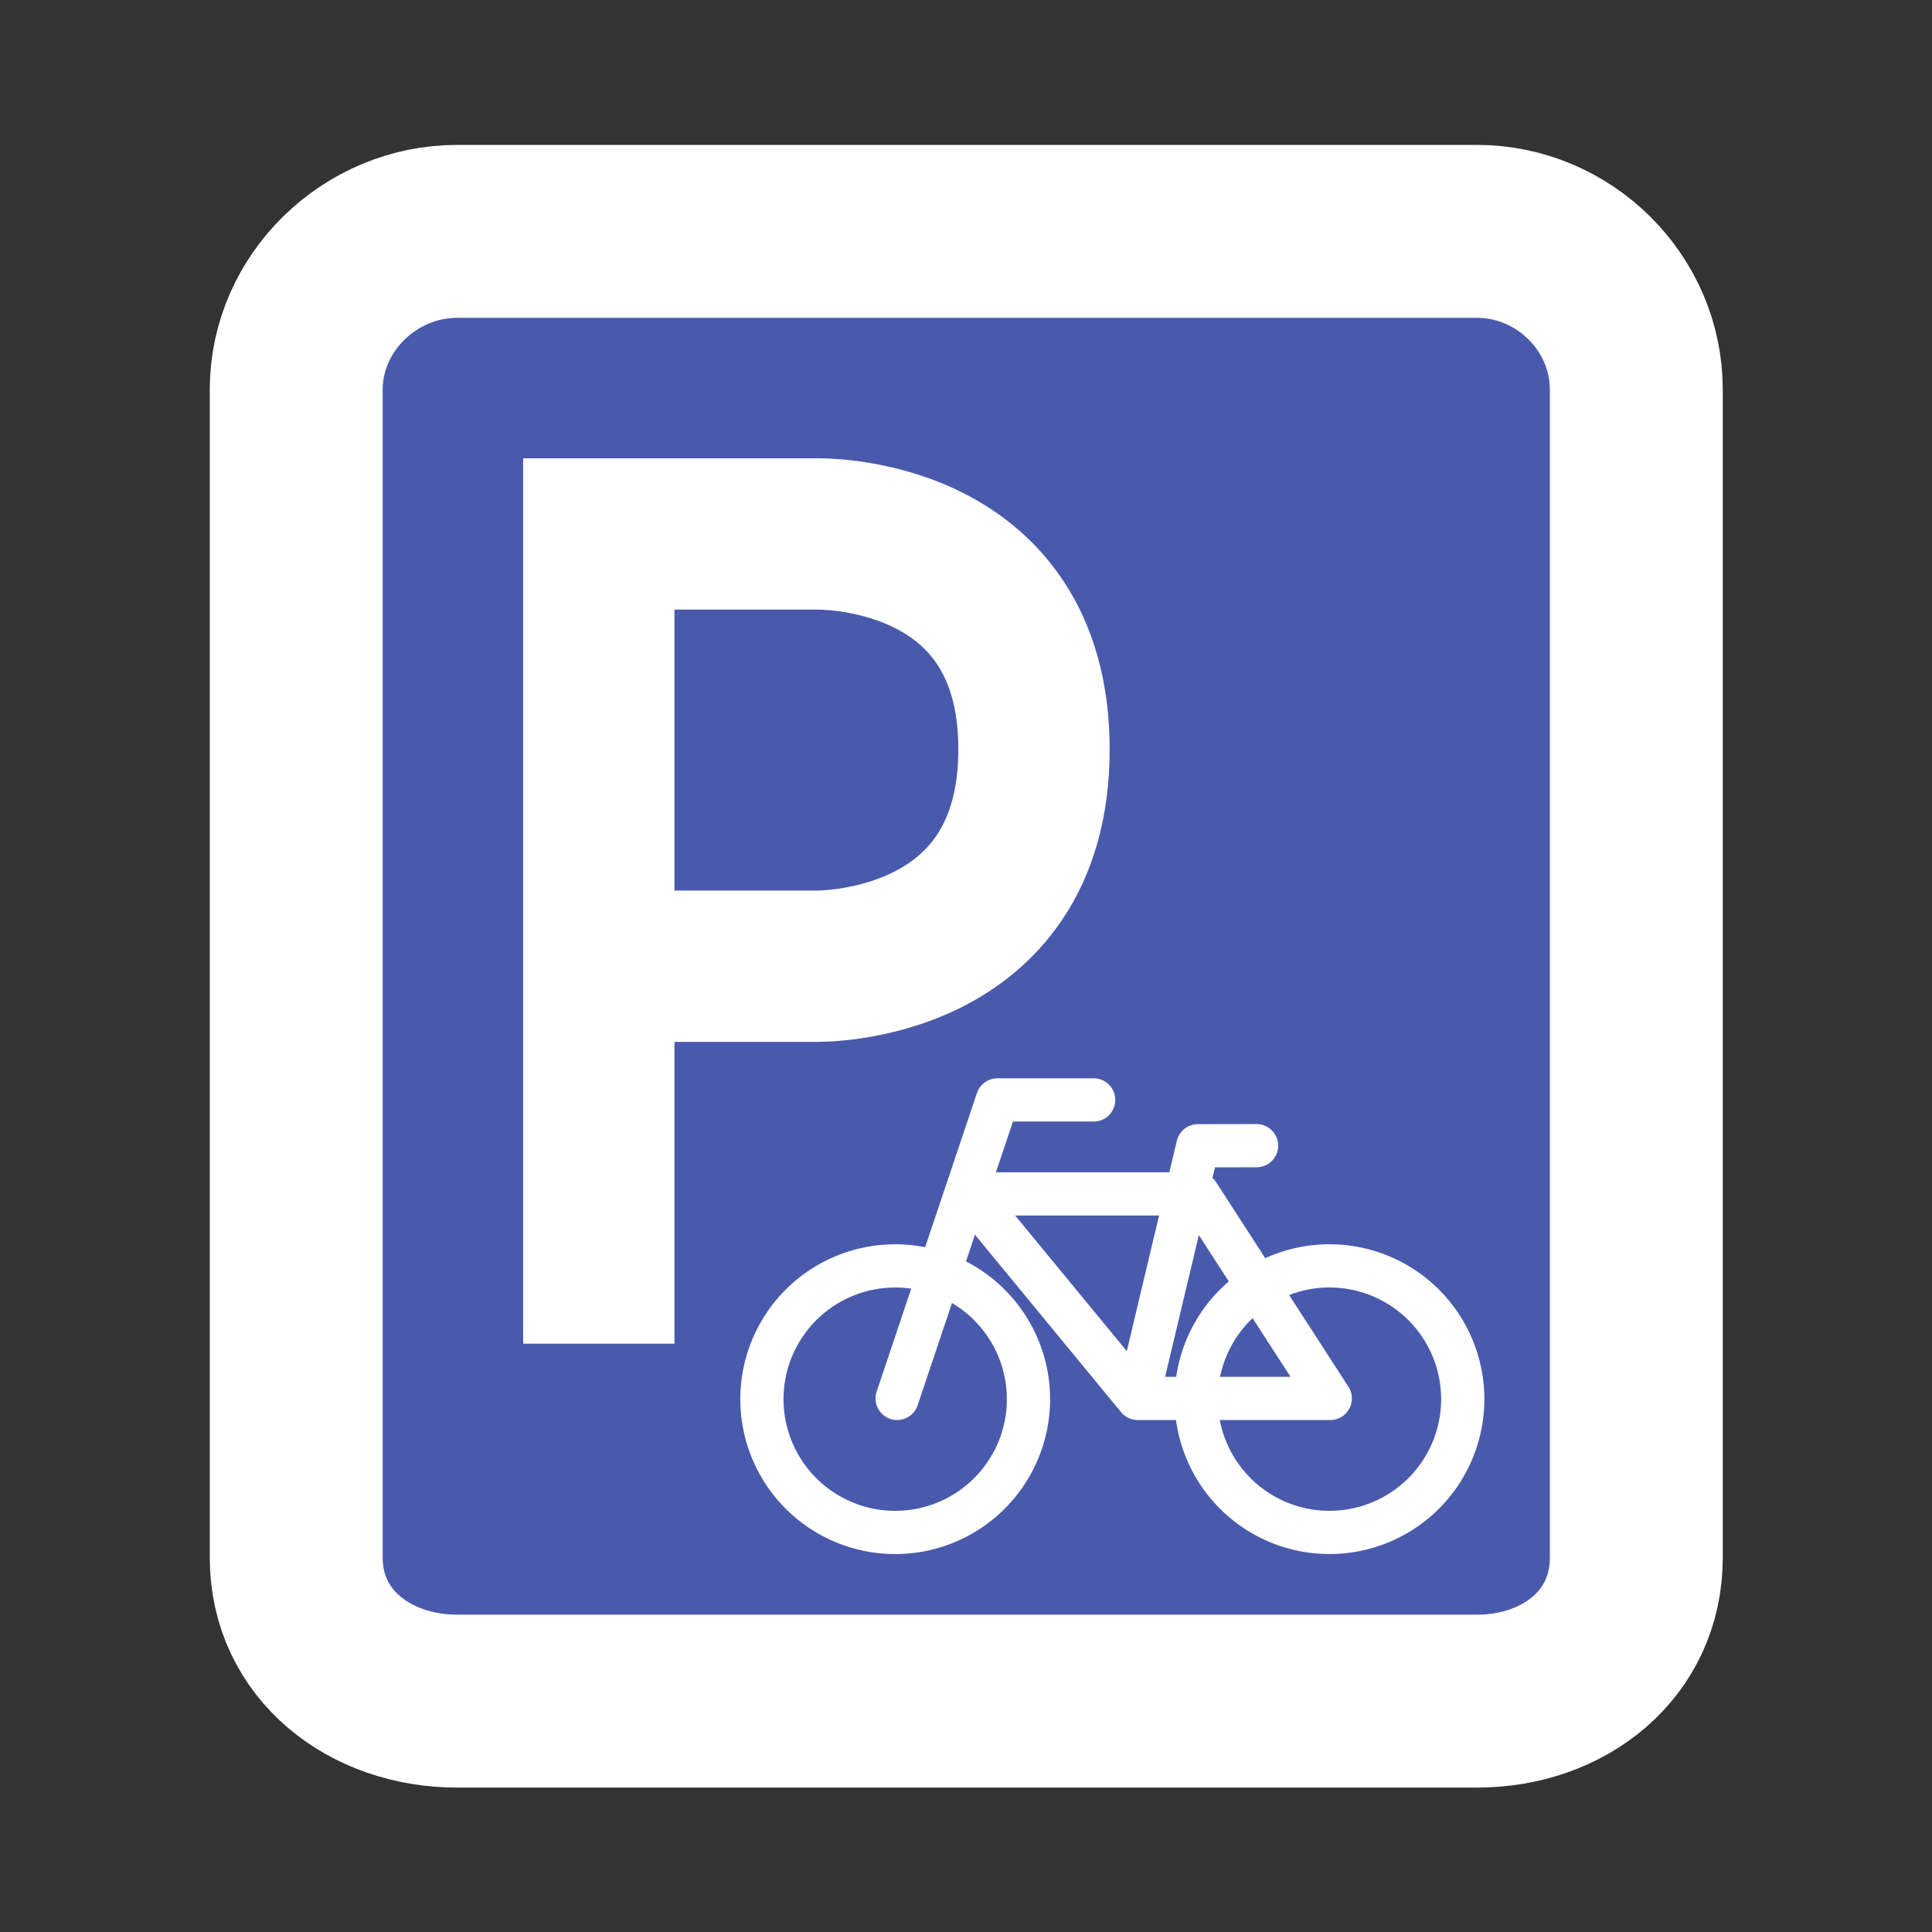 <?xml version="1.0" encoding="UTF-8"?>
<svg version="1.1" viewBox="0 0 40 40" xmlns="http://www.w3.org/2000/svg">
 <rect x="0" y="0" width="40" height="40" fill="#333333" stroke="none"/>
 <g transform="matrix(.895 0 0 .895 1.658 2.105)" stroke="#fff">
  <path d="m8.721 3h23.592c2.011 0 3.687 1.65 3.687 3.661v27.021c0 2.011-1.676 3.318-3.687 3.318h-23.592c-2.011 0-3.721-1.306-3.721-3.318v-27.021c0-2.011 1.709-3.661 3.721-3.661z" fill="#495aad" stroke-width="4" style="paint-order:normal"/>
  <path d="m21.939 30.015a3.083 3.083 0 0 1-3.083 3.083 3.083 3.083 0 0 1-3.083-3.083 3.083 3.083 0 0 1 3.083-3.083 3.083 3.083 0 0 1 3.083 3.083m10.046-5.58e-4a3.083 3.083 0 0 1-3.083 3.083 3.083 3.083 0 0 1-3.083-3.083 3.083 3.083 0 0 1 3.083-3.083 3.083 3.083 0 0 1 3.083 3.083m-11.414-4.748 3.896 4.731h4.453l-3.061-4.731h-5.287m5.287-1.113 1.356-0.003m-2.748 5.847 1.391-5.844m-6.957 5.844 2.32-6.905h2.226" fill="none" stroke-linecap="round" stroke-linejoin="round" style="paint-order:normal"/>
  <path d="m12 26.981v-16.981h5s5.067-0.161 5.067 4.982c0 5.142-5.067 5.018-5.067 5.018h-5" fill="none" stroke-linecap="square" stroke-width="3.5"/>
 </g>
</svg>
